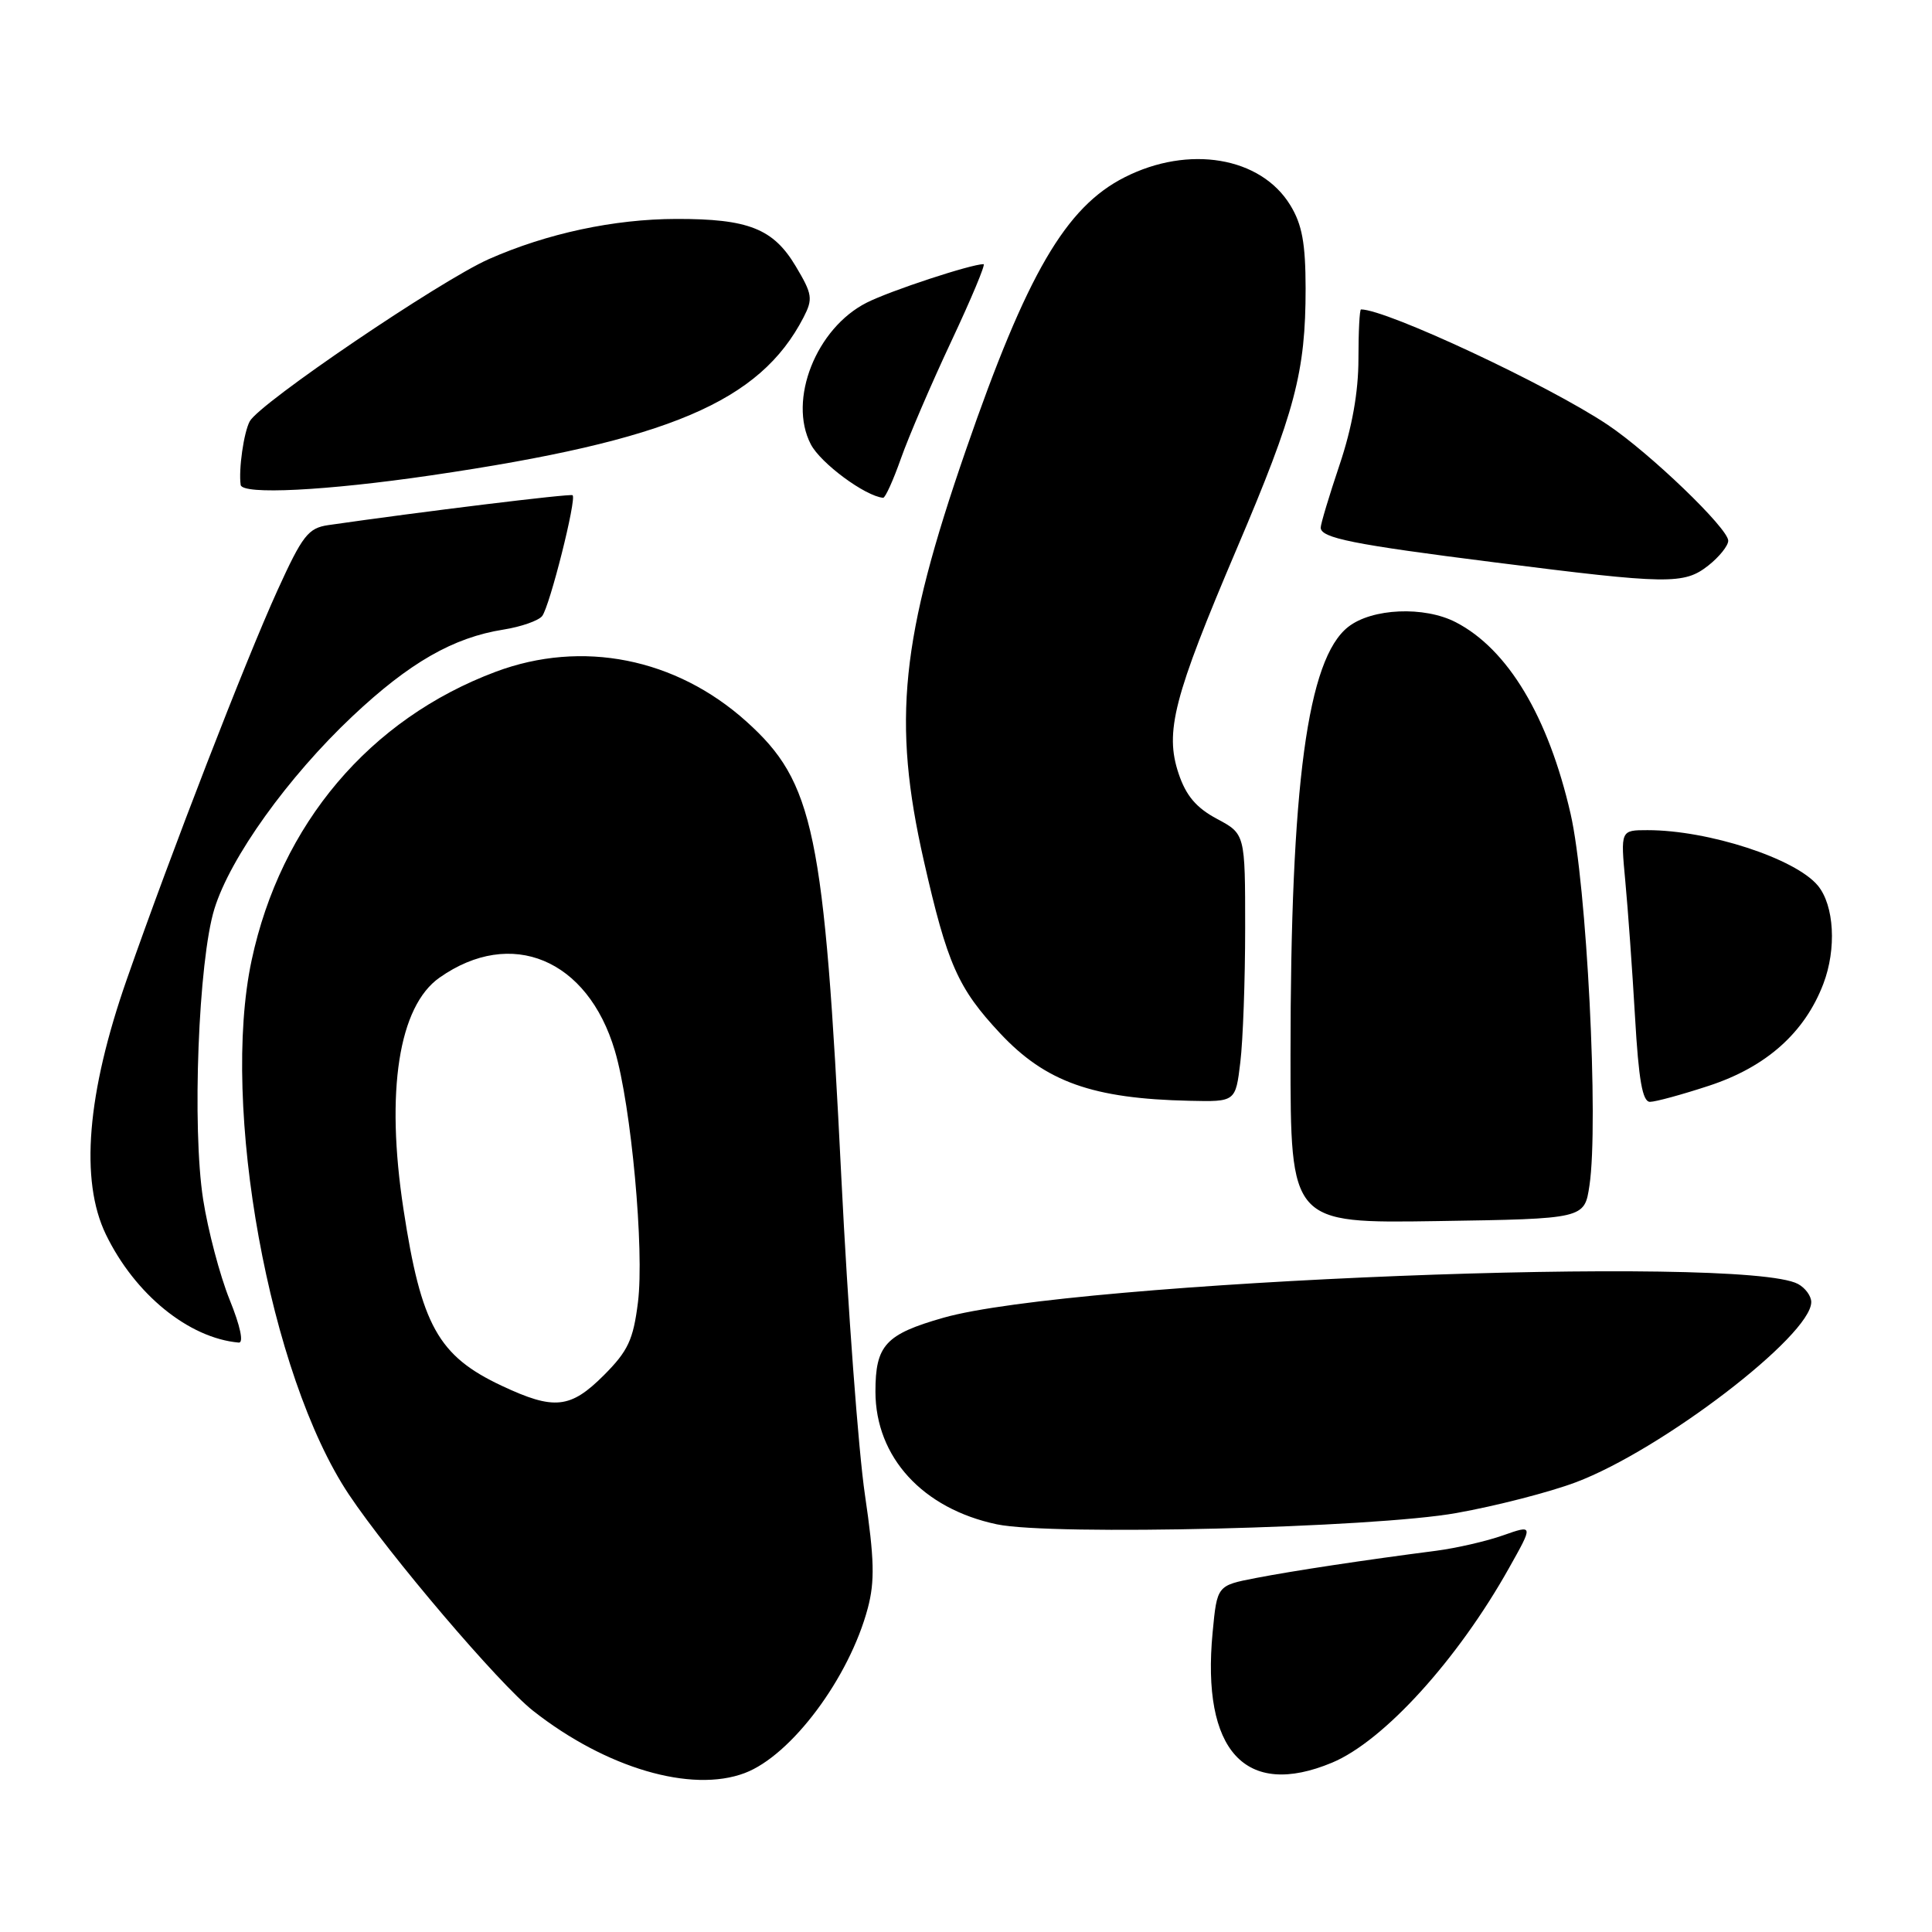 <?xml version="1.0" encoding="UTF-8" standalone="no"?>
<!DOCTYPE svg PUBLIC "-//W3C//DTD SVG 1.1//EN" "http://www.w3.org/Graphics/SVG/1.1/DTD/svg11.dtd" >
<svg xmlns="http://www.w3.org/2000/svg" xmlns:xlink="http://www.w3.org/1999/xlink" version="1.1" viewBox="0 0 256 256">
 <g >
 <path fill="currentColor"
d=" M 98.68 234.94 C 104.86 232.61 112.54 222.31 114.99 213.08 C 115.93 209.54 115.86 206.57 114.61 198.08 C 113.75 192.26 112.34 173.32 111.48 156.00 C 109.21 110.16 107.85 103.65 98.90 95.60 C 89.55 87.20 77.13 84.73 65.69 89.01 C 48.98 95.27 37.20 109.18 33.34 127.25 C 29.21 146.57 35.70 182.23 46.21 198.00 C 51.55 206.01 66.17 223.18 70.65 226.70 C 80.29 234.28 91.61 237.61 98.68 234.94 Z  M 176.51 233.56 C 183.35 230.70 193.15 219.92 199.96 207.76 C 203.18 202.03 203.18 202.03 199.17 203.44 C 196.97 204.22 192.99 205.13 190.33 205.48 C 180.80 206.71 171.41 208.13 166.38 209.10 C 161.27 210.09 161.27 210.09 160.68 216.29 C 159.18 232.00 165.01 238.36 176.51 233.56 Z  M 193.00 200.48 C 198.22 199.55 205.33 197.72 208.78 196.42 C 220.14 192.16 240.00 176.96 240.00 172.53 C 240.00 171.73 239.21 170.65 238.24 170.13 C 230.93 166.22 142.12 169.73 125.00 174.61 C 117.33 176.80 116.00 178.24 116.00 184.40 C 116.01 193.08 122.26 199.91 132.09 201.98 C 139.32 203.51 182.02 202.46 193.00 200.48 Z  M 30.42 172.20 C 29.13 169.00 27.56 163.04 26.92 158.95 C 25.43 149.46 26.29 127.27 28.41 120.43 C 30.50 113.64 38.15 102.97 46.70 94.91 C 54.24 87.81 60.06 84.47 66.73 83.42 C 69.06 83.05 71.36 82.24 71.84 81.63 C 72.84 80.35 76.44 66.06 75.87 65.62 C 75.57 65.38 55.68 67.82 43.50 69.58 C 40.84 69.97 40.08 70.94 36.75 78.26 C 32.52 87.57 22.70 112.91 16.81 129.75 C 11.52 144.86 10.57 156.42 14.03 163.57 C 17.87 171.50 25.00 177.30 31.63 177.90 C 32.32 177.96 31.85 175.72 30.42 172.20 Z  M 210.61 157.09 C 211.86 148.80 210.25 117.16 208.11 107.83 C 205.16 94.96 199.80 86.01 192.90 82.45 C 188.73 80.29 181.79 80.59 178.64 83.07 C 173.24 87.31 171.00 103.95 171.00 139.80 C 171.00 162.10 171.00 162.10 190.47 161.80 C 209.95 161.50 209.95 161.50 210.61 157.09 Z  M 164.35 140.75 C 164.70 137.86 164.99 129.88 164.99 123.00 C 164.99 110.50 164.99 110.50 161.25 108.50 C 158.51 107.04 157.15 105.43 156.17 102.50 C 154.32 96.97 155.50 92.38 163.88 72.70 C 171.62 54.54 173.00 49.29 173.00 38.20 C 172.99 32.24 172.54 29.75 170.97 27.19 C 167.07 20.79 157.52 19.18 149.02 23.49 C 141.20 27.45 136.06 36.28 127.99 59.62 C 119.33 84.64 118.21 95.54 122.41 114.05 C 125.52 127.76 126.93 130.94 132.53 136.93 C 138.55 143.36 144.77 145.58 157.61 145.86 C 163.72 146.00 163.72 146.00 164.35 140.75 Z  M 226.44 143.87 C 234.04 141.38 239.13 136.84 241.60 130.37 C 243.37 125.74 243.05 119.97 240.87 117.34 C 237.89 113.75 226.36 110.00 218.31 110.00 C 214.73 110.00 214.73 110.00 215.36 116.75 C 215.71 120.46 216.29 128.56 216.65 134.75 C 217.13 143.12 217.64 146.00 218.63 146.00 C 219.36 146.00 222.88 145.04 226.44 143.87 Z  M 226.37 74.93 C 227.81 73.79 229.00 72.31 229.00 71.65 C 229.00 70.01 218.58 60.00 213.00 56.27 C 205.13 51.01 183.72 41.00 180.34 41.00 C 180.15 41.00 180.00 43.96 180.00 47.57 C 180.00 51.93 179.16 56.66 177.50 61.59 C 176.12 65.69 175.00 69.43 175.00 69.91 C 175.00 71.29 179.26 72.14 198.00 74.51 C 221.09 77.44 223.14 77.47 226.37 74.93 Z  M 119.38 60.75 C 120.40 57.86 123.39 50.89 126.04 45.25 C 128.69 39.61 130.62 35.00 130.33 35.00 C 128.68 35.00 117.95 38.53 114.85 40.10 C 108.15 43.48 104.39 52.99 107.43 58.86 C 108.72 61.37 114.65 65.75 117.02 65.96 C 117.30 65.98 118.36 63.64 119.38 60.75 Z  M 57.17 62.98 C 88.64 58.36 100.68 53.25 106.47 42.06 C 107.74 39.60 107.65 38.98 105.44 35.28 C 102.47 30.30 99.17 28.99 89.60 29.01 C 81.33 29.03 72.48 30.93 64.78 34.33 C 58.31 37.20 34.37 53.43 33.09 55.83 C 32.30 57.31 31.60 62.20 31.89 64.25 C 32.08 65.59 43.20 65.03 57.17 62.98 Z  M 66.50 183.63 C 58.06 179.67 55.81 175.62 53.46 160.21 C 51.07 144.58 52.83 133.34 58.24 129.54 C 67.74 122.86 77.87 127.08 81.47 139.22 C 83.64 146.52 85.40 165.67 84.53 172.58 C 83.91 177.53 83.22 179.01 80.02 182.22 C 75.58 186.66 73.42 186.88 66.50 183.63 Z "/>
</g>
</svg>